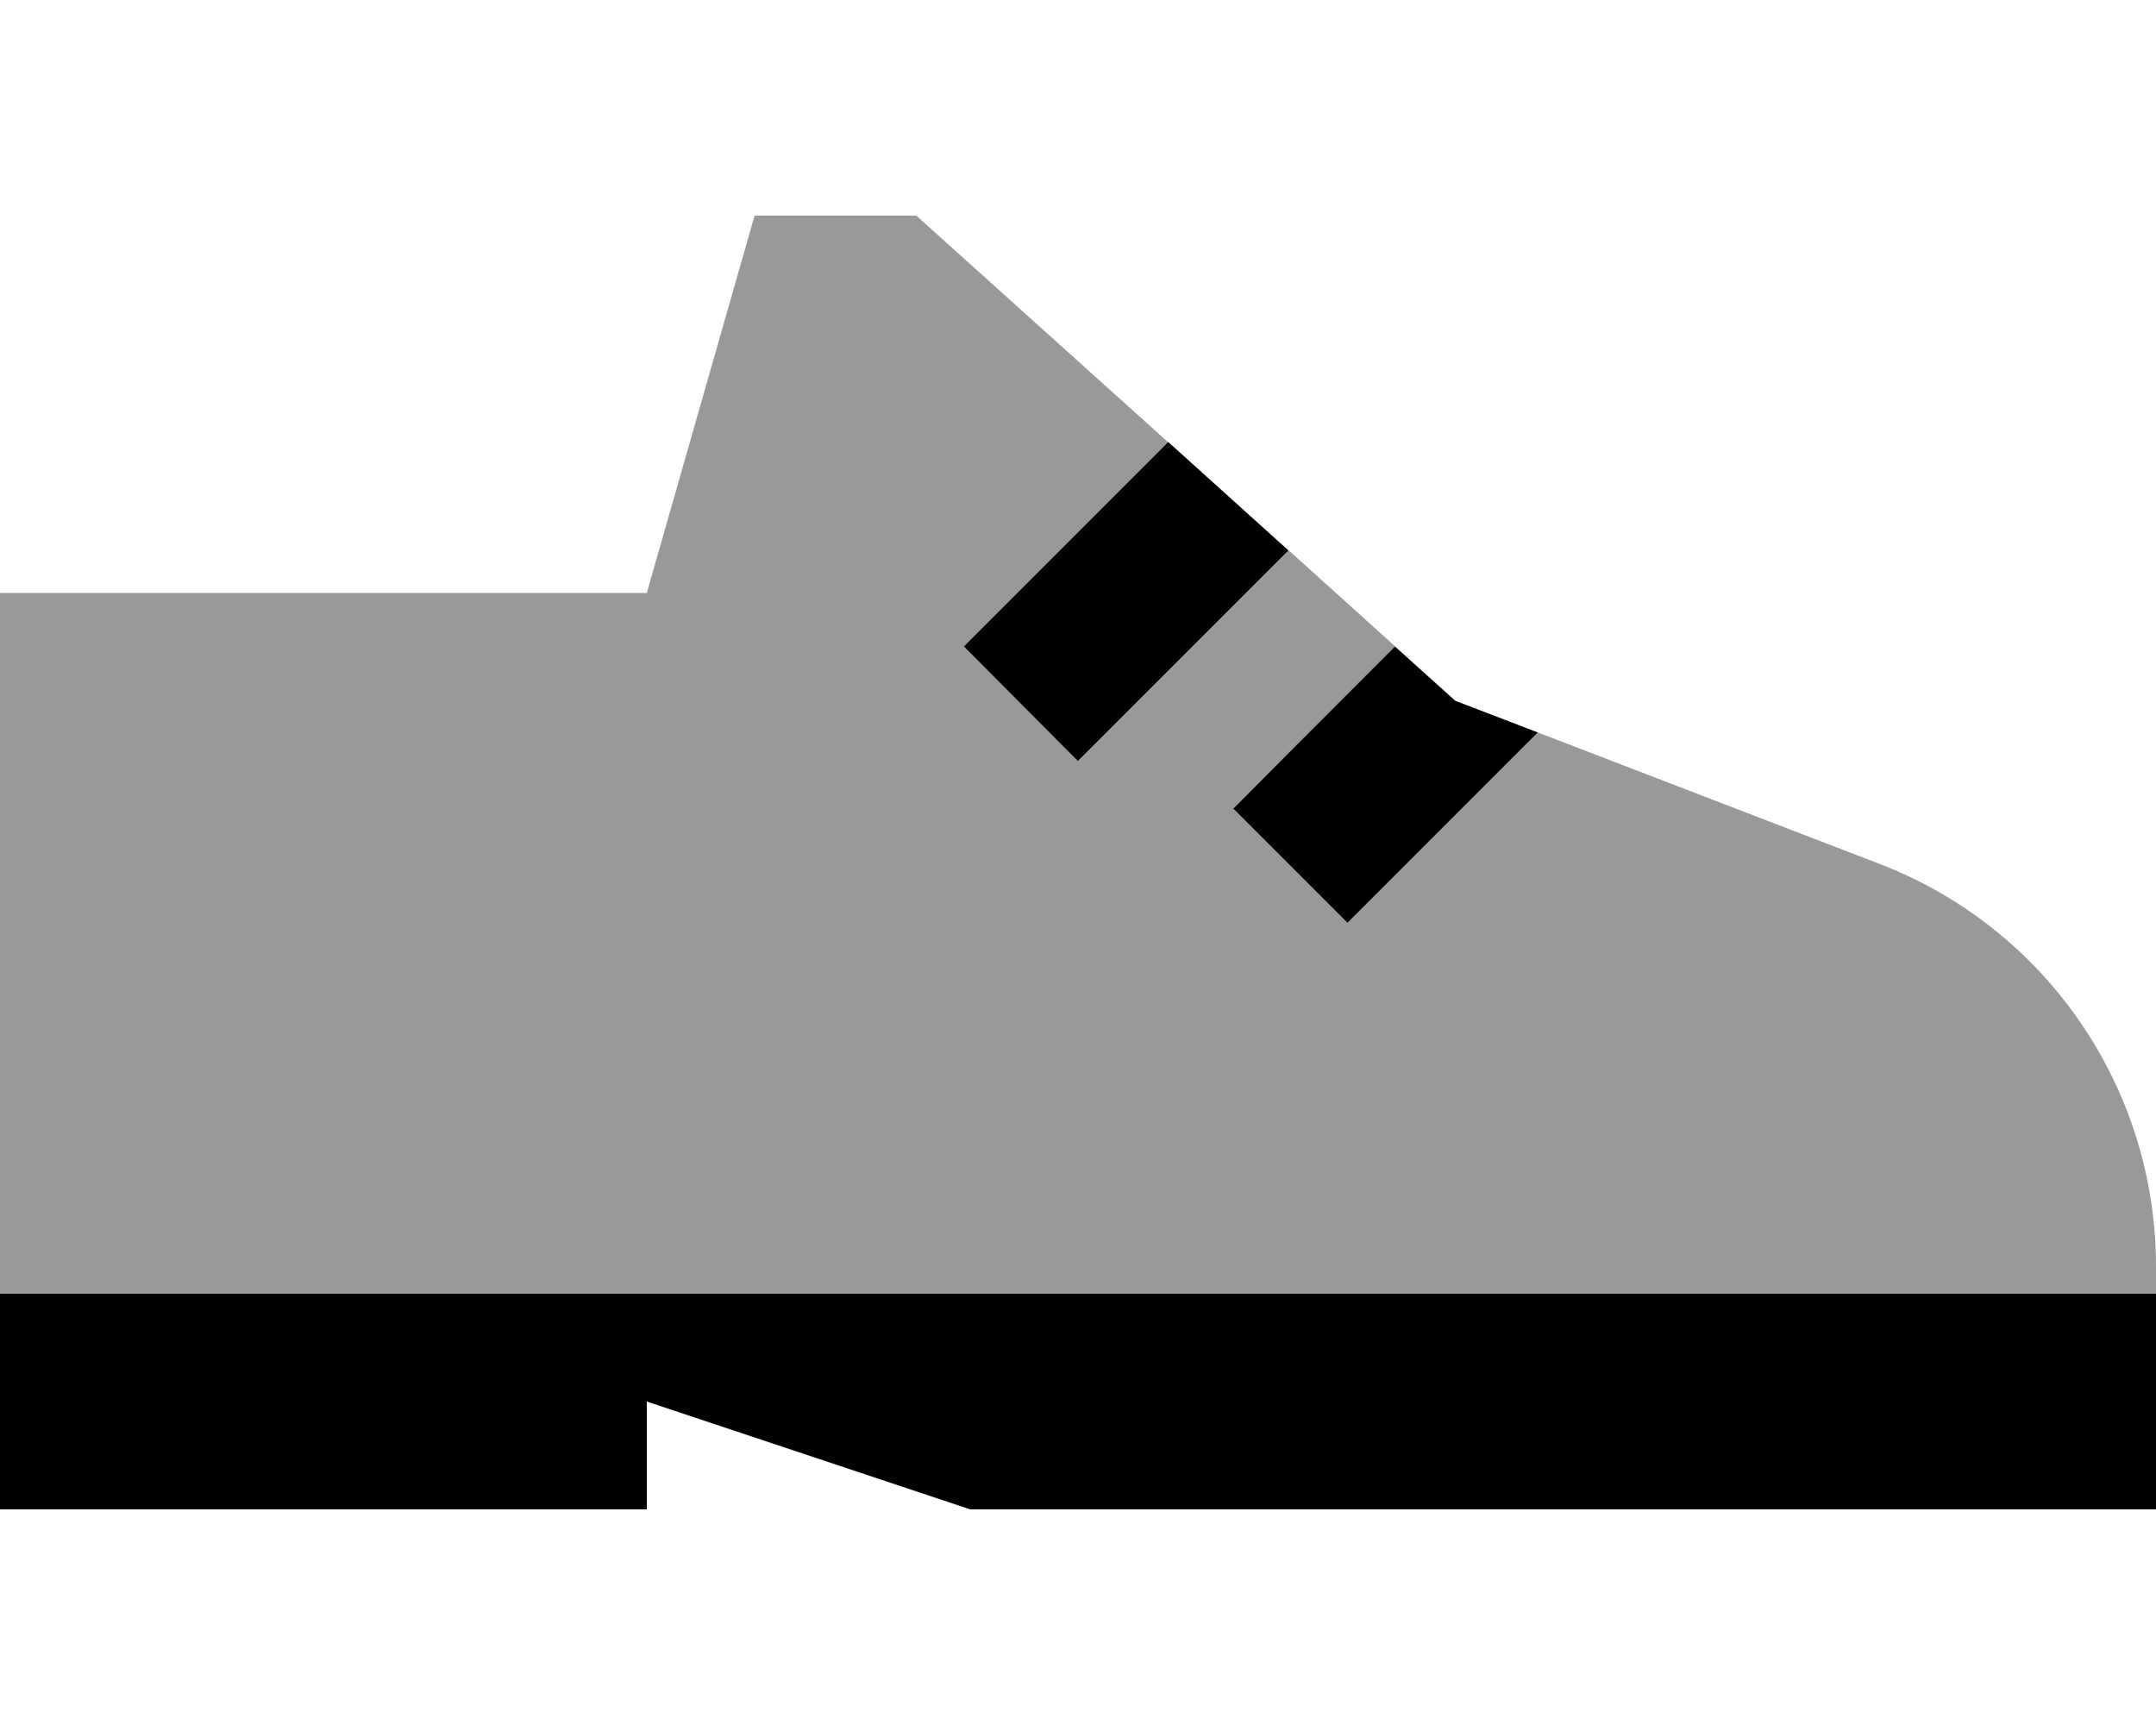 <svg xmlns="http://www.w3.org/2000/svg" viewBox="0 0 640 512"><!--! Font Awesome Pro 7.0.1 by @fontawesome - https://fontawesome.com License - https://fontawesome.com/license (Commercial License) Copyright 2025 Fonticons, Inc. --><path style="fill:currentColor;opacity:.4" d="M0 176l0 208 640 0 0-8.1c0-53-32.6-100.5-82.1-119.5l-101.4-39c-30.1 30.1-49 49-56.5 56.5L366.1 240c9-9 25-25 48.1-48.1l-31.6-28.5c-35.1 35.1-55.9 55.9-62.5 62.5L286.1 192c6.9-6.9 27.1-27.1 60.7-60.7L272 64 224 64 192 176 0 176z"/><path style="fill:currentColor;opacity:1" d="M432 208l-17.9-16.1C391 215 375 231 366.1 240L400 273.9c7.6-7.6 26.4-26.4 56.5-56.5L432 208zm-49.5-44.6l-35.7-32.2c-33.6 33.6-53.9 53.9-60.7 60.7L320 225.9c6.6-6.6 27.4-27.4 62.5-62.5zM288 448l352 0 0-64-640 0 0 64 192 0 0-32 96 32z"/></svg>